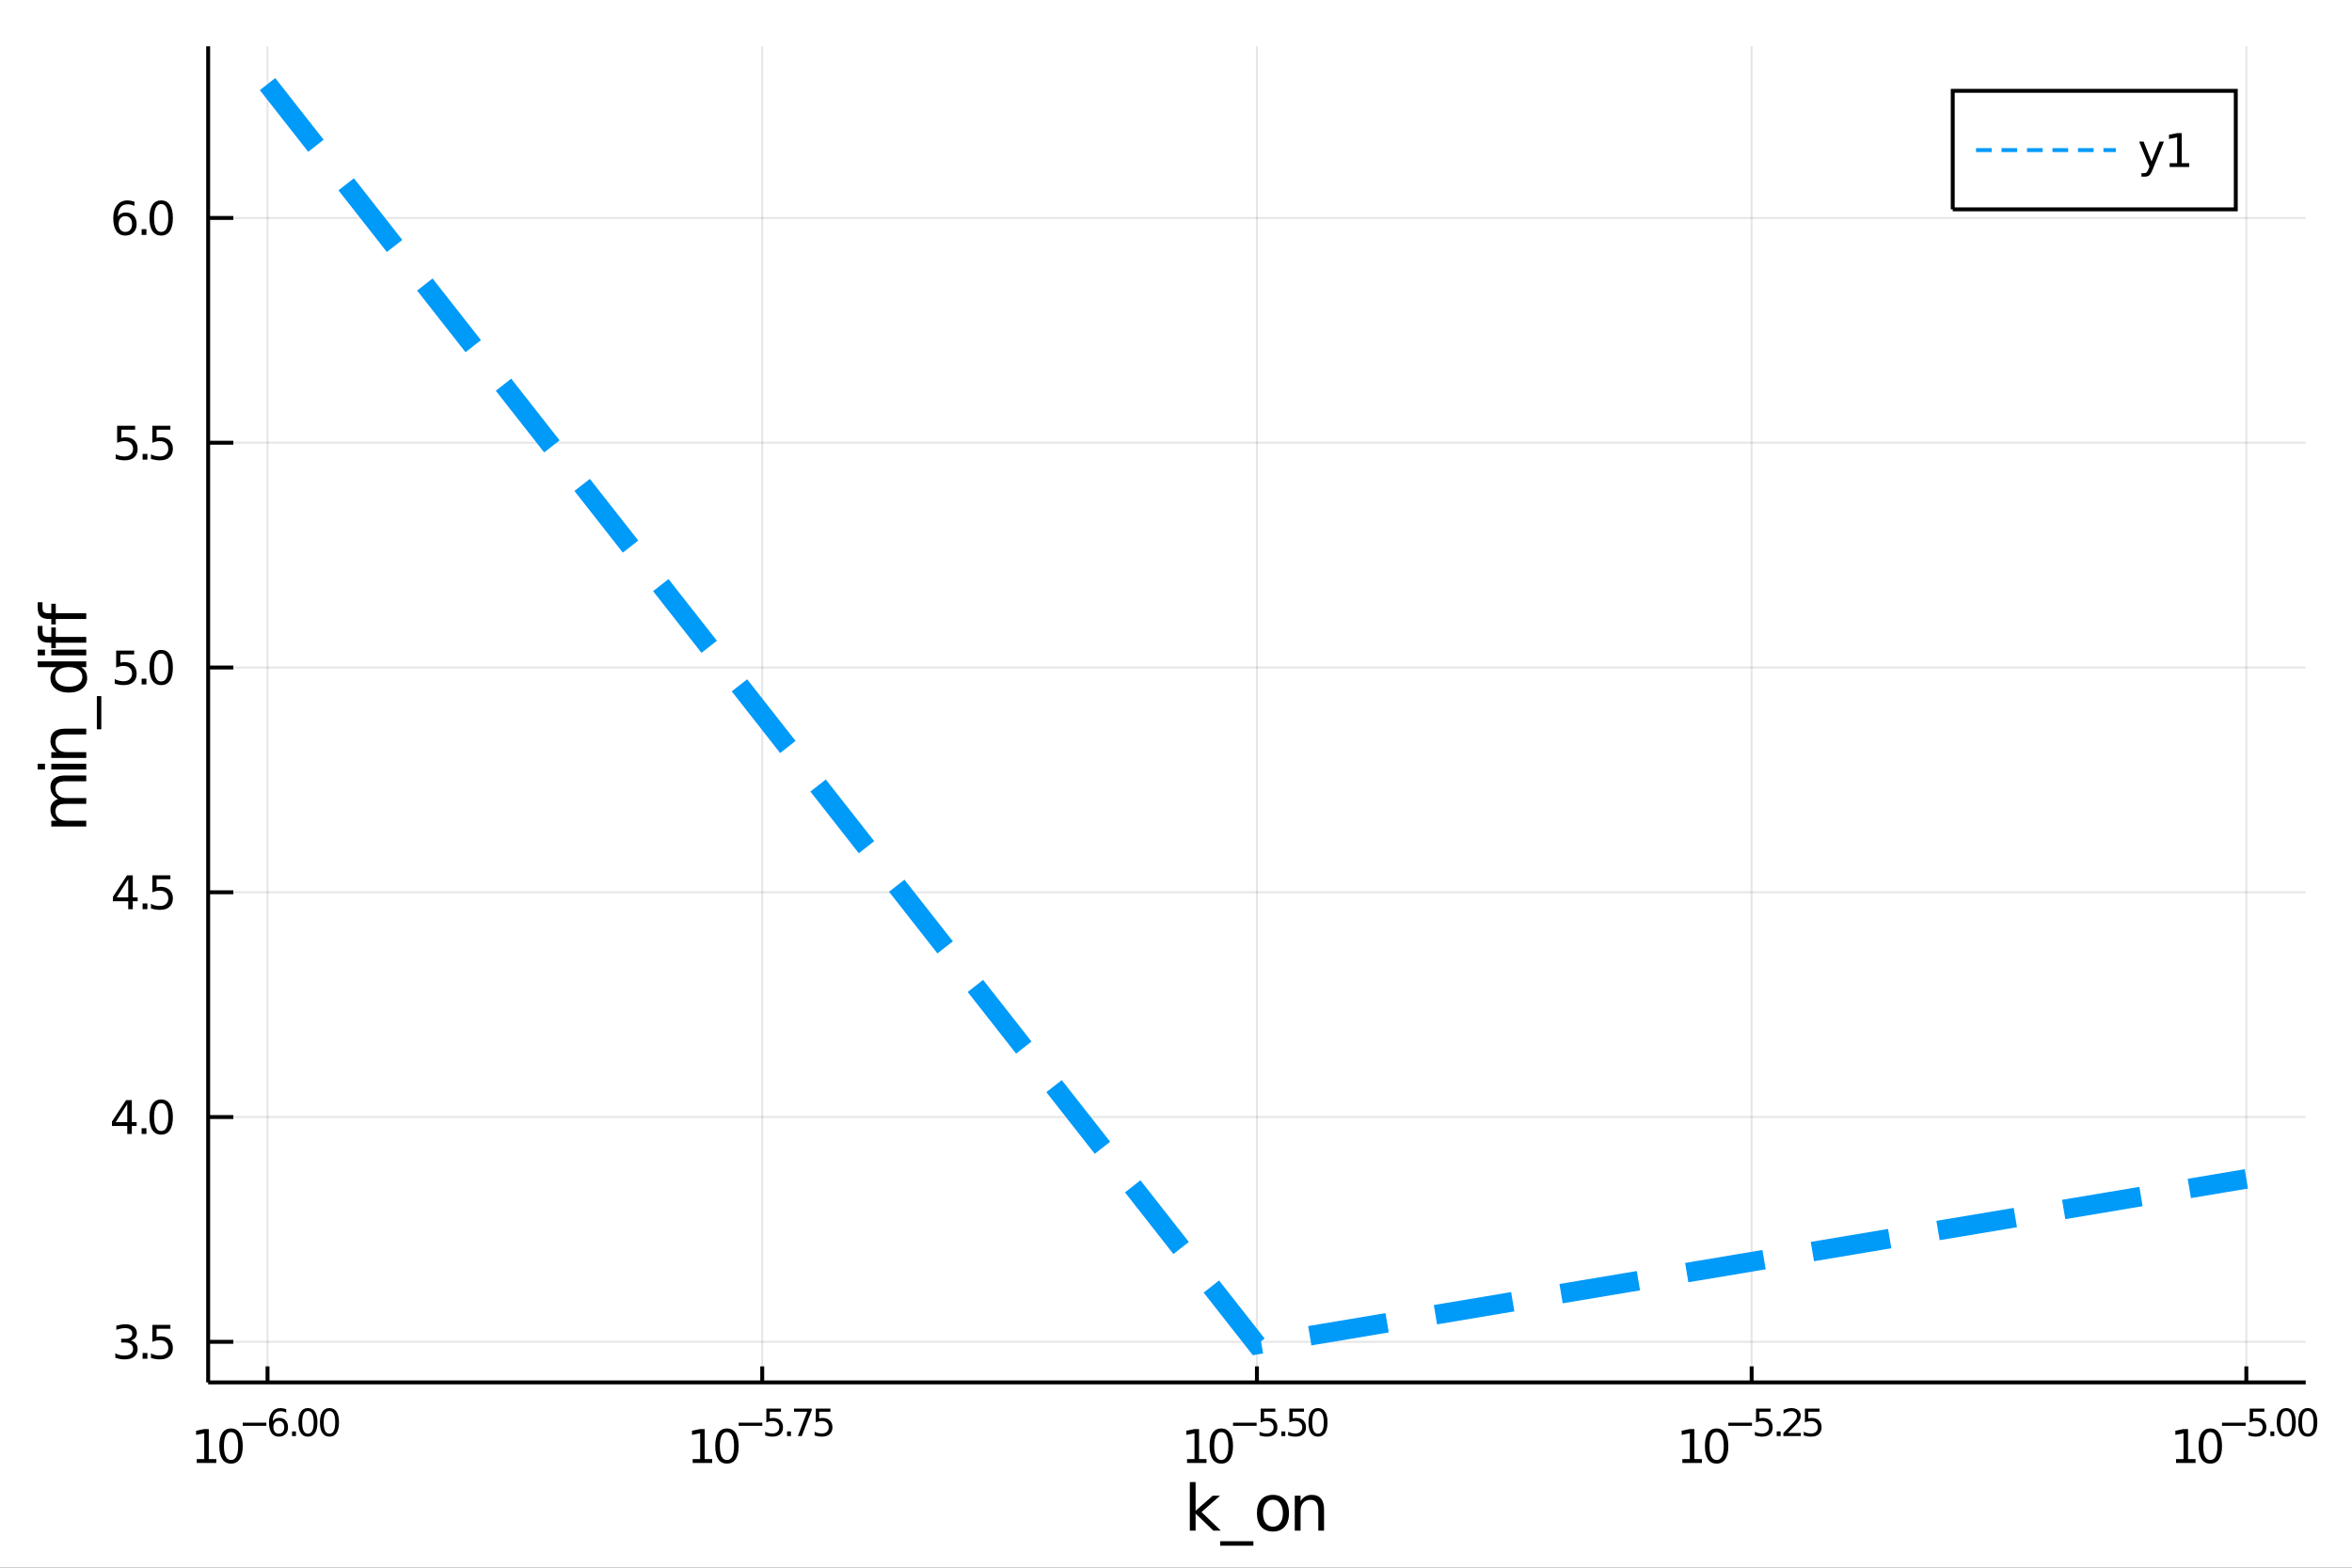 <?xml version="1.0" encoding="utf-8"?>
<svg xmlns="http://www.w3.org/2000/svg" xmlns:xlink="http://www.w3.org/1999/xlink" width="600" height="400" viewBox="0 0 2400 1600">
<rect x="0" y="0" width="2400" height="1600" fill="#333333" stroke="none"/>
<defs>
  <clipPath id="clip520">
    <rect x="0" y="0" width="2400" height="1600"/>
  </clipPath>
</defs>
<path clip-path="url(#clip520)" d="
M0 1600 L2400 1600 L2400 0 L0 0  Z
  " fill="#ffffff" fill-rule="evenodd" fill-opacity="1"/>
<defs>
  <clipPath id="clip521">
    <rect x="480" y="0" width="1681" height="1600"/>
  </clipPath>
</defs>
<path clip-path="url(#clip520)" d="
M212.413 1410.9 L2352.76 1410.9 L2352.76 47.244 L212.413 47.244  Z
  " fill="#ffffff" fill-rule="evenodd" fill-opacity="1"/>
<defs>
  <clipPath id="clip522">
    <rect x="212" y="47" width="2141" height="1365"/>
  </clipPath>
</defs>
<polyline clip-path="url(#clip522)" style="stroke:#000000; stroke-width:2; stroke-opacity:0.1; fill:none" points="
  272.988,1410.9 272.988,47.244 
  "/>
<polyline clip-path="url(#clip522)" style="stroke:#000000; stroke-width:2; stroke-opacity:0.1; fill:none" points="
  777.786,1410.9 777.786,47.244 
  "/>
<polyline clip-path="url(#clip522)" style="stroke:#000000; stroke-width:2; stroke-opacity:0.1; fill:none" points="
  1282.58,1410.9 1282.58,47.244 
  "/>
<polyline clip-path="url(#clip522)" style="stroke:#000000; stroke-width:2; stroke-opacity:0.1; fill:none" points="
  1787.38,1410.9 1787.38,47.244 
  "/>
<polyline clip-path="url(#clip522)" style="stroke:#000000; stroke-width:2; stroke-opacity:0.1; fill:none" points="
  2292.18,1410.9 2292.18,47.244 
  "/>
<polyline clip-path="url(#clip520)" style="stroke:#000000; stroke-width:4; stroke-opacity:1; fill:none" points="
  212.413,1410.9 2352.76,1410.9 
  "/>
<polyline clip-path="url(#clip520)" style="stroke:#000000; stroke-width:4; stroke-opacity:1; fill:none" points="
  272.988,1410.9 272.988,1394.53 
  "/>
<polyline clip-path="url(#clip520)" style="stroke:#000000; stroke-width:4; stroke-opacity:1; fill:none" points="
  777.786,1410.9 777.786,1394.53 
  "/>
<polyline clip-path="url(#clip520)" style="stroke:#000000; stroke-width:4; stroke-opacity:1; fill:none" points="
  1282.58,1410.9 1282.58,1394.53 
  "/>
<polyline clip-path="url(#clip520)" style="stroke:#000000; stroke-width:4; stroke-opacity:1; fill:none" points="
  1787.38,1410.9 1787.38,1394.53 
  "/>
<polyline clip-path="url(#clip520)" style="stroke:#000000; stroke-width:4; stroke-opacity:1; fill:none" points="
  2292.18,1410.9 2292.18,1394.53 
  "/>
<path clip-path="url(#clip520)" d="M 0 0 M200.775 1489.17 L208.414 1489.17 L208.414 1462.8 L200.104 1464.47 L200.104 1460.21 L208.368 1458.54 L213.044 1458.54 L213.044 1489.17 L220.683 1489.17 L220.683 1493.1 L200.775 1493.1 L200.775 1489.17 Z" fill="#000000" fill-rule="evenodd" fill-opacity="1" /><path clip-path="url(#clip520)" d="M 0 0 M235.752 1461.62 Q232.141 1461.62 230.312 1465.19 Q228.507 1468.73 228.507 1475.86 Q228.507 1482.97 230.312 1486.53 Q232.141 1490.07 235.752 1490.07 Q239.386 1490.07 241.192 1486.53 Q243.02 1482.97 243.02 1475.86 Q243.02 1468.73 241.192 1465.19 Q239.386 1461.62 235.752 1461.62 M235.752 1457.92 Q241.562 1457.92 244.618 1462.53 Q247.696 1467.11 247.696 1475.86 Q247.696 1484.59 244.618 1489.19 Q241.562 1493.78 235.752 1493.78 Q229.942 1493.78 226.863 1489.19 Q223.807 1484.59 223.807 1475.86 Q223.807 1467.11 226.863 1462.53 Q229.942 1457.92 235.752 1457.92 Z" fill="#000000" fill-rule="evenodd" fill-opacity="1" /><path clip-path="url(#clip520)" d="M 0 0 M247.696 1452.02 L271.808 1452.02 L271.808 1455.22 L247.696 1455.22 L247.696 1452.02 Z" fill="#000000" fill-rule="evenodd" fill-opacity="1" /><path clip-path="url(#clip520)" d="M 0 0 M284.522 1450.14 Q281.964 1450.14 280.459 1451.89 Q278.974 1453.64 278.974 1456.68 Q278.974 1459.71 280.459 1461.48 Q281.964 1463.23 284.522 1463.23 Q287.08 1463.23 288.566 1461.48 Q290.07 1459.71 290.07 1456.68 Q290.07 1453.64 288.566 1451.89 Q287.08 1450.14 284.522 1450.14 M292.064 1438.23 L292.064 1441.69 Q290.634 1441.02 289.167 1440.66 Q287.719 1440.3 286.29 1440.3 Q282.528 1440.3 280.535 1442.84 Q278.56 1445.38 278.278 1450.52 Q279.387 1448.88 281.061 1448.01 Q282.735 1447.13 284.748 1447.13 Q288.979 1447.13 291.424 1449.71 Q293.888 1452.26 293.888 1456.68 Q293.888 1461.01 291.33 1463.62 Q288.772 1466.24 284.522 1466.24 Q279.651 1466.24 277.074 1462.51 Q274.497 1458.77 274.497 1451.68 Q274.497 1445.02 277.657 1441.07 Q280.817 1437.11 286.139 1437.11 Q287.569 1437.11 289.017 1437.39 Q290.484 1437.67 292.064 1438.23 Z" fill="#000000" fill-rule="evenodd" fill-opacity="1" /><path clip-path="url(#clip520)" d="M 0 0 M298.007 1460.92 L301.975 1460.92 L301.975 1465.69 L298.007 1465.69 L298.007 1460.92 Z" fill="#000000" fill-rule="evenodd" fill-opacity="1" /><path clip-path="url(#clip520)" d="M 0 0 M314.219 1440.11 Q311.285 1440.11 309.8 1443.01 Q308.332 1445.89 308.332 1451.68 Q308.332 1457.46 309.8 1460.35 Q311.285 1463.23 314.219 1463.23 Q317.172 1463.23 318.639 1460.35 Q320.125 1457.46 320.125 1451.68 Q320.125 1445.89 318.639 1443.01 Q317.172 1440.11 314.219 1440.11 M314.219 1437.11 Q318.94 1437.11 321.423 1440.85 Q323.924 1444.57 323.924 1451.68 Q323.924 1458.77 321.423 1462.51 Q318.94 1466.24 314.219 1466.24 Q309.499 1466.24 306.997 1462.51 Q304.515 1458.77 304.515 1451.68 Q304.515 1444.57 306.997 1440.85 Q309.499 1437.11 314.219 1437.11 Z" fill="#000000" fill-rule="evenodd" fill-opacity="1" /><path clip-path="url(#clip520)" d="M 0 0 M336.168 1440.11 Q333.234 1440.11 331.748 1443.01 Q330.281 1445.89 330.281 1451.68 Q330.281 1457.46 331.748 1460.35 Q333.234 1463.23 336.168 1463.23 Q339.121 1463.23 340.588 1460.35 Q342.074 1457.46 342.074 1451.68 Q342.074 1445.89 340.588 1443.01 Q339.121 1440.11 336.168 1440.11 M336.168 1437.11 Q340.889 1437.11 343.371 1440.85 Q345.873 1444.57 345.873 1451.68 Q345.873 1458.77 343.371 1462.51 Q340.889 1466.24 336.168 1466.24 Q331.447 1466.24 328.946 1462.51 Q326.463 1458.77 326.463 1451.68 Q326.463 1444.57 328.946 1440.85 Q331.447 1437.11 336.168 1437.11 Z" fill="#000000" fill-rule="evenodd" fill-opacity="1" /><path clip-path="url(#clip520)" d="M 0 0 M706.814 1489.17 L714.453 1489.17 L714.453 1462.8 L706.143 1464.47 L706.143 1460.21 L714.407 1458.54 L719.083 1458.54 L719.083 1489.17 L726.722 1489.17 L726.722 1493.1 L706.814 1493.1 L706.814 1489.17 Z" fill="#000000" fill-rule="evenodd" fill-opacity="1" /><path clip-path="url(#clip520)" d="M 0 0 M741.791 1461.62 Q738.18 1461.62 736.351 1465.19 Q734.546 1468.73 734.546 1475.86 Q734.546 1482.97 736.351 1486.53 Q738.18 1490.07 741.791 1490.07 Q745.425 1490.07 747.231 1486.53 Q749.06 1482.97 749.06 1475.86 Q749.06 1468.73 747.231 1465.19 Q745.425 1461.62 741.791 1461.62 M741.791 1457.92 Q747.601 1457.92 750.657 1462.53 Q753.736 1467.11 753.736 1475.86 Q753.736 1484.59 750.657 1489.19 Q747.601 1493.78 741.791 1493.78 Q735.981 1493.78 732.902 1489.19 Q729.847 1484.59 729.847 1475.86 Q729.847 1467.11 732.902 1462.53 Q735.981 1457.92 741.791 1457.92 Z" fill="#000000" fill-rule="evenodd" fill-opacity="1" /><path clip-path="url(#clip520)" d="M 0 0 M753.736 1452.02 L777.847 1452.02 L777.847 1455.22 L753.736 1455.22 L753.736 1452.02 Z" fill="#000000" fill-rule="evenodd" fill-opacity="1" /><path clip-path="url(#clip520)" d="M 0 0 M782.004 1437.61 L796.918 1437.61 L796.918 1440.81 L785.483 1440.81 L785.483 1447.69 Q786.311 1447.41 787.138 1447.28 Q787.966 1447.13 788.793 1447.13 Q793.495 1447.13 796.241 1449.71 Q798.987 1452.28 798.987 1456.68 Q798.987 1461.22 796.166 1463.74 Q793.345 1466.24 788.21 1466.24 Q786.442 1466.24 784.599 1465.94 Q782.775 1465.64 780.819 1465.04 L780.819 1461.22 Q782.511 1462.14 784.317 1462.59 Q786.122 1463.04 788.135 1463.04 Q791.389 1463.04 793.288 1461.33 Q795.188 1459.62 795.188 1456.68 Q795.188 1453.75 793.288 1452.04 Q791.389 1450.33 788.135 1450.33 Q786.611 1450.33 785.088 1450.67 Q783.583 1451 782.004 1451.72 L782.004 1437.61 Z" fill="#000000" fill-rule="evenodd" fill-opacity="1" /><path clip-path="url(#clip520)" d="M 0 0 M803.106 1460.92 L807.074 1460.92 L807.074 1465.69 L803.106 1465.69 L803.106 1460.92 Z" fill="#000000" fill-rule="evenodd" fill-opacity="1" /><path clip-path="url(#clip520)" d="M 0 0 M810.234 1437.61 L828.29 1437.61 L828.29 1439.23 L818.096 1465.69 L814.127 1465.69 L823.719 1440.81 L810.234 1440.81 L810.234 1437.61 Z" fill="#000000" fill-rule="evenodd" fill-opacity="1" /><path clip-path="url(#clip520)" d="M 0 0 M832.446 1437.61 L847.361 1437.61 L847.361 1440.81 L835.925 1440.81 L835.925 1447.69 Q836.753 1447.41 837.581 1447.28 Q838.408 1447.13 839.236 1447.13 Q843.938 1447.13 846.684 1449.71 Q849.429 1452.28 849.429 1456.68 Q849.429 1461.22 846.608 1463.74 Q843.787 1466.24 838.653 1466.24 Q836.885 1466.24 835.041 1465.94 Q833.217 1465.64 831.261 1465.04 L831.261 1461.22 Q832.954 1462.14 834.759 1462.59 Q836.565 1463.04 838.577 1463.04 Q841.831 1463.04 843.731 1461.33 Q845.63 1459.62 845.63 1456.68 Q845.63 1453.75 843.731 1452.04 Q841.831 1450.33 838.577 1450.33 Q837.054 1450.33 835.53 1450.67 Q834.026 1451 832.446 1451.72 L832.446 1437.61 Z" fill="#000000" fill-rule="evenodd" fill-opacity="1" /><path clip-path="url(#clip520)" d="M 0 0 M1211.25 1489.17 L1218.88 1489.17 L1218.88 1462.8 L1210.57 1464.47 L1210.57 1460.21 L1218.84 1458.54 L1223.51 1458.54 L1223.51 1489.17 L1231.15 1489.17 L1231.15 1493.1 L1211.25 1493.1 L1211.25 1489.17 Z" fill="#000000" fill-rule="evenodd" fill-opacity="1" /><path clip-path="url(#clip520)" d="M 0 0 M1246.22 1461.62 Q1242.61 1461.62 1240.78 1465.19 Q1238.98 1468.73 1238.98 1475.86 Q1238.98 1482.97 1240.78 1486.53 Q1242.61 1490.07 1246.22 1490.07 Q1249.86 1490.07 1251.66 1486.53 Q1253.49 1482.97 1253.49 1475.86 Q1253.49 1468.73 1251.66 1465.19 Q1249.86 1461.62 1246.22 1461.62 M1246.22 1457.92 Q1252.03 1457.92 1255.09 1462.53 Q1258.17 1467.11 1258.17 1475.86 Q1258.17 1484.59 1255.09 1489.19 Q1252.03 1493.78 1246.22 1493.78 Q1240.41 1493.78 1237.33 1489.19 Q1234.28 1484.59 1234.28 1475.86 Q1234.28 1467.11 1237.33 1462.53 Q1240.41 1457.92 1246.22 1457.92 Z" fill="#000000" fill-rule="evenodd" fill-opacity="1" /><path clip-path="url(#clip520)" d="M 0 0 M1258.17 1452.02 L1282.28 1452.02 L1282.28 1455.22 L1258.17 1455.22 L1258.17 1452.02 Z" fill="#000000" fill-rule="evenodd" fill-opacity="1" /><path clip-path="url(#clip520)" d="M 0 0 M1286.43 1437.61 L1301.35 1437.61 L1301.35 1440.81 L1289.91 1440.81 L1289.91 1447.69 Q1290.74 1447.41 1291.57 1447.28 Q1292.4 1447.13 1293.22 1447.13 Q1297.93 1447.13 1300.67 1449.71 Q1303.42 1452.28 1303.42 1456.68 Q1303.42 1461.22 1300.6 1463.74 Q1297.78 1466.24 1292.64 1466.24 Q1290.87 1466.24 1289.03 1465.94 Q1287.21 1465.64 1285.25 1465.04 L1285.25 1461.22 Q1286.94 1462.14 1288.75 1462.59 Q1290.55 1463.04 1292.57 1463.04 Q1295.82 1463.04 1297.72 1461.33 Q1299.62 1459.62 1299.62 1456.68 Q1299.62 1453.75 1297.72 1452.04 Q1295.82 1450.33 1292.57 1450.33 Q1291.04 1450.33 1289.52 1450.67 Q1288.01 1451 1286.43 1451.72 L1286.43 1437.61 Z" fill="#000000" fill-rule="evenodd" fill-opacity="1" /><path clip-path="url(#clip520)" d="M 0 0 M1307.54 1460.92 L1311.51 1460.92 L1311.51 1465.69 L1307.54 1465.69 L1307.54 1460.92 Z" fill="#000000" fill-rule="evenodd" fill-opacity="1" /><path clip-path="url(#clip520)" d="M 0 0 M1315.66 1437.61 L1330.58 1437.61 L1330.58 1440.81 L1319.14 1440.81 L1319.14 1447.69 Q1319.97 1447.41 1320.8 1447.28 Q1321.62 1447.13 1322.45 1447.13 Q1327.15 1447.13 1329.9 1449.71 Q1332.65 1452.28 1332.65 1456.68 Q1332.65 1461.22 1329.82 1463.74 Q1327 1466.24 1321.87 1466.24 Q1320.1 1466.24 1318.26 1465.94 Q1316.43 1465.64 1314.48 1465.04 L1314.48 1461.22 Q1316.17 1462.14 1317.98 1462.59 Q1319.78 1463.04 1321.79 1463.04 Q1325.05 1463.04 1326.95 1461.33 Q1328.85 1459.62 1328.85 1456.68 Q1328.85 1453.75 1326.95 1452.04 Q1325.05 1450.33 1321.79 1450.33 Q1320.27 1450.33 1318.75 1450.67 Q1317.24 1451 1315.66 1451.72 L1315.66 1437.61 Z" fill="#000000" fill-rule="evenodd" fill-opacity="1" /><path clip-path="url(#clip520)" d="M 0 0 M1344.89 1440.11 Q1341.96 1440.11 1340.47 1443.01 Q1339 1445.89 1339 1451.68 Q1339 1457.46 1340.47 1460.35 Q1341.96 1463.23 1344.89 1463.23 Q1347.84 1463.23 1349.31 1460.35 Q1350.79 1457.46 1350.79 1451.68 Q1350.79 1445.89 1349.31 1443.01 Q1347.84 1440.11 1344.89 1440.11 M1344.89 1437.11 Q1349.61 1437.11 1352.09 1440.85 Q1354.59 1444.57 1354.59 1451.68 Q1354.59 1458.77 1352.09 1462.51 Q1349.61 1466.24 1344.89 1466.24 Q1340.17 1466.24 1337.67 1462.51 Q1335.18 1458.77 1335.18 1451.68 Q1335.18 1444.57 1337.67 1440.85 Q1340.17 1437.11 1344.89 1437.11 Z" fill="#000000" fill-rule="evenodd" fill-opacity="1" /><path clip-path="url(#clip520)" d="M 0 0 M1716.69 1489.17 L1724.33 1489.17 L1724.33 1462.8 L1716.02 1464.47 L1716.02 1460.21 L1724.29 1458.54 L1728.96 1458.54 L1728.96 1489.17 L1736.6 1489.17 L1736.6 1493.1 L1716.69 1493.1 L1716.69 1489.17 Z" fill="#000000" fill-rule="evenodd" fill-opacity="1" /><path clip-path="url(#clip520)" d="M 0 0 M1751.67 1461.62 Q1748.06 1461.62 1746.23 1465.19 Q1744.42 1468.73 1744.42 1475.86 Q1744.42 1482.97 1746.23 1486.53 Q1748.06 1490.07 1751.67 1490.07 Q1755.3 1490.07 1757.11 1486.53 Q1758.94 1482.97 1758.94 1475.86 Q1758.94 1468.73 1757.11 1465.19 Q1755.3 1461.62 1751.67 1461.62 M1751.67 1457.92 Q1757.48 1457.92 1760.53 1462.53 Q1763.61 1467.11 1763.61 1475.86 Q1763.61 1484.59 1760.53 1489.19 Q1757.48 1493.78 1751.67 1493.78 Q1745.86 1493.78 1742.78 1489.19 Q1739.72 1484.59 1739.72 1475.86 Q1739.72 1467.11 1742.78 1462.53 Q1745.86 1457.92 1751.67 1457.92 Z" fill="#000000" fill-rule="evenodd" fill-opacity="1" /><path clip-path="url(#clip520)" d="M 0 0 M1763.61 1452.02 L1787.73 1452.02 L1787.73 1455.22 L1763.61 1455.22 L1763.61 1452.02 Z" fill="#000000" fill-rule="evenodd" fill-opacity="1" /><path clip-path="url(#clip520)" d="M 0 0 M1791.88 1437.61 L1806.8 1437.61 L1806.8 1440.81 L1795.36 1440.81 L1795.36 1447.69 Q1796.19 1447.41 1797.02 1447.28 Q1797.84 1447.13 1798.67 1447.13 Q1803.37 1447.13 1806.12 1449.71 Q1808.87 1452.28 1808.87 1456.68 Q1808.87 1461.22 1806.04 1463.74 Q1803.22 1466.24 1798.09 1466.24 Q1796.32 1466.24 1794.48 1465.94 Q1792.65 1465.64 1790.7 1465.04 L1790.7 1461.22 Q1792.39 1462.14 1794.19 1462.59 Q1796 1463.04 1798.01 1463.04 Q1801.27 1463.04 1803.17 1461.33 Q1805.07 1459.62 1805.07 1456.68 Q1805.07 1453.75 1803.17 1452.04 Q1801.27 1450.33 1798.01 1450.33 Q1796.49 1450.33 1794.97 1450.67 Q1793.46 1451 1791.88 1451.72 L1791.88 1437.61 Z" fill="#000000" fill-rule="evenodd" fill-opacity="1" /><path clip-path="url(#clip520)" d="M 0 0 M1812.98 1460.92 L1816.95 1460.92 L1816.95 1465.69 L1812.98 1465.69 L1812.98 1460.92 Z" fill="#000000" fill-rule="evenodd" fill-opacity="1" /><path clip-path="url(#clip520)" d="M 0 0 M1824.34 1462.5 L1837.6 1462.5 L1837.6 1465.69 L1819.77 1465.69 L1819.77 1462.5 Q1821.94 1460.26 1825.66 1456.5 Q1829.4 1452.72 1830.36 1451.63 Q1832.19 1449.58 1832.9 1448.16 Q1833.63 1446.74 1833.63 1445.36 Q1833.63 1443.12 1832.05 1441.71 Q1830.49 1440.3 1827.97 1440.3 Q1826.19 1440.3 1824.19 1440.92 Q1822.22 1441.54 1819.96 1442.8 L1819.96 1438.97 Q1822.26 1438.05 1824.25 1437.58 Q1826.24 1437.11 1827.9 1437.11 Q1832.26 1437.11 1834.86 1439.29 Q1837.45 1441.47 1837.45 1445.12 Q1837.45 1446.85 1836.79 1448.41 Q1836.16 1449.95 1834.44 1452.06 Q1833.97 1452.6 1831.45 1455.22 Q1828.93 1457.81 1824.34 1462.5 Z" fill="#000000" fill-rule="evenodd" fill-opacity="1" /><path clip-path="url(#clip520)" d="M 0 0 M1841.76 1437.61 L1856.67 1437.61 L1856.67 1440.81 L1845.24 1440.81 L1845.24 1447.69 Q1846.07 1447.41 1846.89 1447.28 Q1847.72 1447.13 1848.55 1447.13 Q1853.25 1447.13 1856 1449.71 Q1858.74 1452.28 1858.74 1456.68 Q1858.74 1461.22 1855.92 1463.74 Q1853.1 1466.24 1847.97 1466.24 Q1846.2 1466.24 1844.36 1465.94 Q1842.53 1465.64 1840.57 1465.04 L1840.57 1461.22 Q1842.27 1462.14 1844.07 1462.59 Q1845.88 1463.04 1847.89 1463.04 Q1851.14 1463.04 1853.04 1461.33 Q1854.94 1459.62 1854.94 1456.68 Q1854.94 1453.75 1853.04 1452.04 Q1851.14 1450.33 1847.89 1450.33 Q1846.37 1450.33 1844.84 1450.67 Q1843.34 1451 1841.76 1451.72 L1841.76 1437.61 Z" fill="#000000" fill-rule="evenodd" fill-opacity="1" /><path clip-path="url(#clip520)" d="M 0 0 M2220.44 1489.17 L2228.08 1489.17 L2228.08 1462.8 L2219.77 1464.47 L2219.77 1460.21 L2228.03 1458.54 L2232.71 1458.54 L2232.71 1489.17 L2240.34 1489.17 L2240.34 1493.1 L2220.44 1493.1 L2220.44 1489.17 Z" fill="#000000" fill-rule="evenodd" fill-opacity="1" /><path clip-path="url(#clip520)" d="M 0 0 M2255.41 1461.62 Q2251.8 1461.62 2249.97 1465.19 Q2248.17 1468.73 2248.17 1475.86 Q2248.17 1482.97 2249.97 1486.53 Q2251.8 1490.07 2255.41 1490.07 Q2259.05 1490.07 2260.85 1486.53 Q2262.68 1482.97 2262.68 1475.86 Q2262.68 1468.73 2260.85 1465.19 Q2259.05 1461.62 2255.41 1461.62 M2255.41 1457.92 Q2261.22 1457.92 2264.28 1462.53 Q2267.36 1467.11 2267.36 1475.86 Q2267.36 1484.59 2264.28 1489.19 Q2261.22 1493.78 2255.41 1493.78 Q2249.6 1493.78 2246.53 1489.19 Q2243.47 1484.59 2243.47 1475.86 Q2243.47 1467.11 2246.53 1462.53 Q2249.6 1457.92 2255.41 1457.92 Z" fill="#000000" fill-rule="evenodd" fill-opacity="1" /><path clip-path="url(#clip520)" d="M 0 0 M2267.36 1452.02 L2291.47 1452.02 L2291.47 1455.22 L2267.36 1455.22 L2267.36 1452.02 Z" fill="#000000" fill-rule="evenodd" fill-opacity="1" /><path clip-path="url(#clip520)" d="M 0 0 M2295.63 1437.61 L2310.54 1437.61 L2310.54 1440.81 L2299.11 1440.81 L2299.11 1447.69 Q2299.93 1447.41 2300.76 1447.28 Q2301.59 1447.13 2302.42 1447.13 Q2307.12 1447.13 2309.86 1449.71 Q2312.61 1452.28 2312.61 1456.68 Q2312.61 1461.22 2309.79 1463.74 Q2306.97 1466.24 2301.83 1466.24 Q2300.06 1466.24 2298.22 1465.94 Q2296.4 1465.64 2294.44 1465.04 L2294.44 1461.22 Q2296.13 1462.14 2297.94 1462.59 Q2299.75 1463.04 2301.76 1463.04 Q2305.01 1463.04 2306.91 1461.33 Q2308.81 1459.62 2308.81 1456.68 Q2308.81 1453.75 2306.91 1452.04 Q2305.01 1450.33 2301.76 1450.33 Q2300.23 1450.33 2298.71 1450.67 Q2297.21 1451 2295.63 1451.72 L2295.63 1437.61 Z" fill="#000000" fill-rule="evenodd" fill-opacity="1" /><path clip-path="url(#clip520)" d="M 0 0 M2316.73 1460.92 L2320.7 1460.92 L2320.7 1465.69 L2316.73 1465.69 L2316.73 1460.92 Z" fill="#000000" fill-rule="evenodd" fill-opacity="1" /><path clip-path="url(#clip520)" d="M 0 0 M2332.94 1440.11 Q2330.01 1440.11 2328.52 1443.01 Q2327.05 1445.89 2327.05 1451.68 Q2327.05 1457.46 2328.52 1460.35 Q2330.01 1463.23 2332.94 1463.23 Q2335.89 1463.23 2337.36 1460.35 Q2338.85 1457.46 2338.85 1451.68 Q2338.85 1445.89 2337.36 1443.01 Q2335.89 1440.11 2332.94 1440.11 M2332.94 1437.11 Q2337.66 1437.11 2340.14 1440.85 Q2342.65 1444.57 2342.65 1451.68 Q2342.65 1458.77 2340.14 1462.51 Q2337.66 1466.24 2332.94 1466.24 Q2328.22 1466.24 2325.72 1462.51 Q2323.24 1458.77 2323.24 1451.68 Q2323.24 1444.57 2325.72 1440.85 Q2328.22 1437.11 2332.94 1437.11 Z" fill="#000000" fill-rule="evenodd" fill-opacity="1" /><path clip-path="url(#clip520)" d="M 0 0 M2354.89 1440.11 Q2351.96 1440.11 2350.47 1443.01 Q2349 1445.89 2349 1451.68 Q2349 1457.46 2350.47 1460.35 Q2351.96 1463.23 2354.89 1463.23 Q2357.84 1463.23 2359.31 1460.35 Q2360.8 1457.46 2360.8 1451.68 Q2360.8 1445.89 2359.31 1443.01 Q2357.84 1440.11 2354.89 1440.11 M2354.89 1437.11 Q2359.61 1437.11 2362.09 1440.85 Q2364.59 1444.57 2364.59 1451.68 Q2364.59 1458.77 2362.09 1462.51 Q2359.61 1466.24 2354.89 1466.24 Q2350.17 1466.24 2347.67 1462.51 Q2345.18 1458.77 2345.18 1451.68 Q2345.18 1444.57 2347.67 1440.85 Q2350.17 1437.11 2354.89 1437.11 Z" fill="#000000" fill-rule="evenodd" fill-opacity="1" /><path clip-path="url(#clip520)" d="M 0 0 M1214.11 1512.66 L1219.99 1512.66 L1219.99 1541.91 L1237.47 1526.54 L1244.95 1526.54 L1226.04 1543.22 L1245.74 1562.19 L1238.1 1562.19 L1219.99 1544.78 L1219.99 1562.19 L1214.11 1562.19 L1214.11 1512.66 Z" fill="#000000" fill-rule="evenodd" fill-opacity="1" /><path clip-path="url(#clip520)" d="M 0 0 M1278.97 1573.01 L1278.97 1577.56 L1245.11 1577.56 L1245.11 1573.01 L1278.97 1573.01 Z" fill="#000000" fill-rule="evenodd" fill-opacity="1" /><path clip-path="url(#clip520)" d="M 0 0 M1298.93 1530.64 Q1294.22 1530.64 1291.48 1534.34 Q1288.74 1538 1288.74 1544.39 Q1288.74 1550.79 1291.45 1554.48 Q1294.19 1558.14 1298.93 1558.14 Q1303.61 1558.14 1306.34 1554.45 Q1309.08 1550.76 1309.08 1544.39 Q1309.08 1538.06 1306.34 1534.37 Q1303.61 1530.64 1298.93 1530.64 M1298.93 1525.68 Q1306.57 1525.68 1310.93 1530.64 Q1315.29 1535.61 1315.29 1544.39 Q1315.29 1553.15 1310.93 1558.14 Q1306.57 1563.11 1298.93 1563.11 Q1291.26 1563.11 1286.9 1558.14 Q1282.57 1553.15 1282.57 1544.39 Q1282.57 1535.61 1286.9 1530.64 Q1291.26 1525.68 1298.93 1525.68 Z" fill="#000000" fill-rule="evenodd" fill-opacity="1" /><path clip-path="url(#clip520)" d="M 0 0 M1351.06 1540.67 L1351.06 1562.19 L1345.21 1562.19 L1345.21 1540.86 Q1345.21 1535.8 1343.23 1533.29 Q1341.26 1530.77 1337.31 1530.77 Q1332.57 1530.77 1329.83 1533.79 Q1327.1 1536.82 1327.1 1542.04 L1327.1 1562.19 L1321.21 1562.19 L1321.21 1526.54 L1327.1 1526.54 L1327.1 1532.08 Q1329.2 1528.86 1332.03 1527.27 Q1334.89 1525.68 1338.62 1525.68 Q1344.76 1525.68 1347.91 1529.5 Q1351.06 1533.29 1351.06 1540.67 Z" fill="#000000" fill-rule="evenodd" fill-opacity="1" /><polyline clip-path="url(#clip522)" style="stroke:#000000; stroke-width:2; stroke-opacity:0.1; fill:none" points="
  212.413,1369.47 2352.76,1369.47 
  "/>
<polyline clip-path="url(#clip522)" style="stroke:#000000; stroke-width:2; stroke-opacity:0.1; fill:none" points="
  212.413,1140.07 2352.76,1140.07 
  "/>
<polyline clip-path="url(#clip522)" style="stroke:#000000; stroke-width:2; stroke-opacity:0.1; fill:none" points="
  212.413,910.666 2352.76,910.666 
  "/>
<polyline clip-path="url(#clip522)" style="stroke:#000000; stroke-width:2; stroke-opacity:0.1; fill:none" points="
  212.413,681.262 2352.76,681.262 
  "/>
<polyline clip-path="url(#clip522)" style="stroke:#000000; stroke-width:2; stroke-opacity:0.1; fill:none" points="
  212.413,451.858 2352.76,451.858 
  "/>
<polyline clip-path="url(#clip522)" style="stroke:#000000; stroke-width:2; stroke-opacity:0.1; fill:none" points="
  212.413,222.455 2352.76,222.455 
  "/>
<polyline clip-path="url(#clip520)" style="stroke:#000000; stroke-width:4; stroke-opacity:1; fill:none" points="
  212.413,1410.9 212.413,47.244 
  "/>
<polyline clip-path="url(#clip520)" style="stroke:#000000; stroke-width:4; stroke-opacity:1; fill:none" points="
  212.413,1369.47 238.097,1369.47 
  "/>
<polyline clip-path="url(#clip520)" style="stroke:#000000; stroke-width:4; stroke-opacity:1; fill:none" points="
  212.413,1140.07 238.097,1140.07 
  "/>
<polyline clip-path="url(#clip520)" style="stroke:#000000; stroke-width:4; stroke-opacity:1; fill:none" points="
  212.413,910.666 238.097,910.666 
  "/>
<polyline clip-path="url(#clip520)" style="stroke:#000000; stroke-width:4; stroke-opacity:1; fill:none" points="
  212.413,681.262 238.097,681.262 
  "/>
<polyline clip-path="url(#clip520)" style="stroke:#000000; stroke-width:4; stroke-opacity:1; fill:none" points="
  212.413,451.858 238.097,451.858 
  "/>
<polyline clip-path="url(#clip520)" style="stroke:#000000; stroke-width:4; stroke-opacity:1; fill:none" points="
  212.413,222.455 238.097,222.455 
  "/>
<path clip-path="url(#clip520)" d="M 0 0 M133.311 1368.12 Q136.667 1368.84 138.542 1371.11 Q140.441 1373.37 140.441 1376.71 Q140.441 1381.82 136.922 1384.62 Q133.404 1387.42 126.922 1387.42 Q124.746 1387.42 122.431 1386.98 Q120.14 1386.57 117.686 1385.71 L117.686 1381.2 Q119.63 1382.33 121.945 1382.91 Q124.26 1383.49 126.783 1383.49 Q131.181 1383.49 133.473 1381.75 Q135.788 1380.02 135.788 1376.71 Q135.788 1373.65 133.635 1371.94 Q131.505 1370.2 127.686 1370.2 L123.658 1370.2 L123.658 1366.36 L127.871 1366.36 Q131.32 1366.36 133.149 1364.99 Q134.978 1363.61 134.978 1361.01 Q134.978 1358.35 133.08 1356.94 Q131.205 1355.5 127.686 1355.5 Q125.765 1355.5 123.566 1355.92 Q121.367 1356.34 118.728 1357.22 L118.728 1353.05 Q121.39 1352.31 123.705 1351.94 Q126.043 1351.57 128.103 1351.57 Q133.427 1351.57 136.529 1354 Q139.63 1356.41 139.63 1360.53 Q139.63 1363.4 137.987 1365.39 Q136.343 1367.36 133.311 1368.12 Z" fill="#000000" fill-rule="evenodd" fill-opacity="1" /><path clip-path="url(#clip520)" d="M 0 0 M145.51 1380.87 L150.394 1380.87 L150.394 1386.75 L145.51 1386.75 L145.51 1380.87 Z" fill="#000000" fill-rule="evenodd" fill-opacity="1" /><path clip-path="url(#clip520)" d="M 0 0 M155.51 1352.19 L173.866 1352.19 L173.866 1356.13 L159.792 1356.13 L159.792 1364.6 Q160.811 1364.25 161.829 1364.09 Q162.848 1363.91 163.866 1363.91 Q169.653 1363.91 173.033 1367.08 Q176.413 1370.25 176.413 1375.67 Q176.413 1381.24 172.94 1384.35 Q169.468 1387.42 163.149 1387.42 Q160.973 1387.42 158.704 1387.05 Q156.459 1386.68 154.052 1385.94 L154.052 1381.24 Q156.135 1382.38 158.357 1382.93 Q160.579 1383.49 163.056 1383.49 Q167.061 1383.49 169.399 1381.38 Q171.737 1379.28 171.737 1375.67 Q171.737 1372.05 169.399 1369.95 Q167.061 1367.84 163.056 1367.84 Q161.181 1367.84 159.306 1368.26 Q157.454 1368.67 155.51 1369.55 L155.51 1352.19 Z" fill="#000000" fill-rule="evenodd" fill-opacity="1" /><path clip-path="url(#clip520)" d="M 0 0 M129.862 1126.86 L118.056 1145.31 L129.862 1145.31 L129.862 1126.86 M128.635 1122.79 L134.515 1122.79 L134.515 1145.31 L139.445 1145.31 L139.445 1149.2 L134.515 1149.2 L134.515 1157.35 L129.862 1157.35 L129.862 1149.2 L114.26 1149.2 L114.26 1144.69 L128.635 1122.79 Z" fill="#000000" fill-rule="evenodd" fill-opacity="1" /><path clip-path="url(#clip520)" d="M 0 0 M144.515 1151.47 L149.399 1151.47 L149.399 1157.35 L144.515 1157.35 L144.515 1151.47 Z" fill="#000000" fill-rule="evenodd" fill-opacity="1" /><path clip-path="url(#clip520)" d="M 0 0 M164.468 1125.87 Q160.857 1125.87 159.028 1129.43 Q157.223 1132.97 157.223 1140.1 Q157.223 1147.21 159.028 1150.78 Q160.857 1154.32 164.468 1154.32 Q168.102 1154.32 169.908 1150.78 Q171.737 1147.21 171.737 1140.1 Q171.737 1132.97 169.908 1129.43 Q168.102 1125.87 164.468 1125.87 M164.468 1122.16 Q170.278 1122.16 173.334 1126.77 Q176.413 1131.35 176.413 1140.1 Q176.413 1148.83 173.334 1153.44 Q170.278 1158.02 164.468 1158.02 Q158.658 1158.02 155.579 1153.44 Q152.524 1148.83 152.524 1140.1 Q152.524 1131.35 155.579 1126.77 Q158.658 1122.16 164.468 1122.16 Z" fill="#000000" fill-rule="evenodd" fill-opacity="1" /><path clip-path="url(#clip520)" d="M 0 0 M130.857 897.46 L119.052 915.909 L130.857 915.909 L130.857 897.46 M129.63 893.386 L135.51 893.386 L135.51 915.909 L140.441 915.909 L140.441 919.798 L135.51 919.798 L135.51 927.946 L130.857 927.946 L130.857 919.798 L115.256 919.798 L115.256 915.284 L129.63 893.386 Z" fill="#000000" fill-rule="evenodd" fill-opacity="1" /><path clip-path="url(#clip520)" d="M 0 0 M145.51 922.066 L150.394 922.066 L150.394 927.946 L145.51 927.946 L145.51 922.066 Z" fill="#000000" fill-rule="evenodd" fill-opacity="1" /><path clip-path="url(#clip520)" d="M 0 0 M155.51 893.386 L173.866 893.386 L173.866 897.321 L159.792 897.321 L159.792 905.793 Q160.811 905.446 161.829 905.284 Q162.848 905.099 163.866 905.099 Q169.653 905.099 173.033 908.27 Q176.413 911.441 176.413 916.858 Q176.413 922.437 172.94 925.538 Q169.468 928.617 163.149 928.617 Q160.973 928.617 158.704 928.247 Q156.459 927.876 154.052 927.136 L154.052 922.437 Q156.135 923.571 158.357 924.126 Q160.579 924.682 163.056 924.682 Q167.061 924.682 169.399 922.575 Q171.737 920.469 171.737 916.858 Q171.737 913.247 169.399 911.14 Q167.061 909.034 163.056 909.034 Q161.181 909.034 159.306 909.451 Q157.454 909.867 155.51 910.747 L155.51 893.386 Z" fill="#000000" fill-rule="evenodd" fill-opacity="1" /><path clip-path="url(#clip520)" d="M 0 0 M118.543 663.982 L136.899 663.982 L136.899 667.917 L122.825 667.917 L122.825 676.389 Q123.843 676.042 124.862 675.88 Q125.88 675.695 126.899 675.695 Q132.686 675.695 136.066 678.866 Q139.445 682.038 139.445 687.454 Q139.445 693.033 135.973 696.135 Q132.501 699.213 126.181 699.213 Q124.005 699.213 121.737 698.843 Q119.492 698.473 117.084 697.732 L117.084 693.033 Q119.168 694.167 121.39 694.723 Q123.612 695.278 126.089 695.278 Q130.093 695.278 132.431 693.172 Q134.769 691.065 134.769 687.454 Q134.769 683.843 132.431 681.737 Q130.093 679.63 126.089 679.63 Q124.214 679.63 122.339 680.047 Q120.487 680.463 118.543 681.343 L118.543 663.982 Z" fill="#000000" fill-rule="evenodd" fill-opacity="1" /><path clip-path="url(#clip520)" d="M 0 0 M144.515 692.662 L149.399 692.662 L149.399 698.542 L144.515 698.542 L144.515 692.662 Z" fill="#000000" fill-rule="evenodd" fill-opacity="1" /><path clip-path="url(#clip520)" d="M 0 0 M164.468 667.061 Q160.857 667.061 159.028 670.626 Q157.223 674.167 157.223 681.297 Q157.223 688.403 159.028 691.968 Q160.857 695.51 164.468 695.51 Q168.102 695.51 169.908 691.968 Q171.737 688.403 171.737 681.297 Q171.737 674.167 169.908 670.626 Q168.102 667.061 164.468 667.061 M164.468 663.357 Q170.278 663.357 173.334 667.964 Q176.413 672.547 176.413 681.297 Q176.413 690.024 173.334 694.63 Q170.278 699.213 164.468 699.213 Q158.658 699.213 155.579 694.63 Q152.524 690.024 152.524 681.297 Q152.524 672.547 155.579 667.964 Q158.658 663.357 164.468 663.357 Z" fill="#000000" fill-rule="evenodd" fill-opacity="1" /><path clip-path="url(#clip520)" d="M 0 0 M119.538 434.578 L137.894 434.578 L137.894 438.514 L123.82 438.514 L123.82 446.986 Q124.839 446.639 125.857 446.476 Q126.876 446.291 127.894 446.291 Q133.681 446.291 137.061 449.463 Q140.441 452.634 140.441 458.05 Q140.441 463.629 136.968 466.731 Q133.496 469.81 127.177 469.81 Q125.001 469.81 122.732 469.439 Q120.487 469.069 118.08 468.328 L118.08 463.629 Q120.163 464.763 122.385 465.319 Q124.607 465.875 127.084 465.875 Q131.089 465.875 133.427 463.768 Q135.765 461.662 135.765 458.05 Q135.765 454.439 133.427 452.333 Q131.089 450.226 127.084 450.226 Q125.209 450.226 123.334 450.643 Q121.482 451.06 119.538 451.939 L119.538 434.578 Z" fill="#000000" fill-rule="evenodd" fill-opacity="1" /><path clip-path="url(#clip520)" d="M 0 0 M145.51 463.259 L150.394 463.259 L150.394 469.138 L145.51 469.138 L145.51 463.259 Z" fill="#000000" fill-rule="evenodd" fill-opacity="1" /><path clip-path="url(#clip520)" d="M 0 0 M155.51 434.578 L173.866 434.578 L173.866 438.514 L159.792 438.514 L159.792 446.986 Q160.811 446.639 161.829 446.476 Q162.848 446.291 163.866 446.291 Q169.653 446.291 173.033 449.463 Q176.413 452.634 176.413 458.05 Q176.413 463.629 172.94 466.731 Q169.468 469.81 163.149 469.81 Q160.973 469.81 158.704 469.439 Q156.459 469.069 154.052 468.328 L154.052 463.629 Q156.135 464.763 158.357 465.319 Q160.579 465.875 163.056 465.875 Q167.061 465.875 169.399 463.768 Q171.737 461.662 171.737 458.05 Q171.737 454.439 169.399 452.333 Q167.061 450.226 163.056 450.226 Q161.181 450.226 159.306 450.643 Q157.454 451.06 155.51 451.939 L155.51 434.578 Z" fill="#000000" fill-rule="evenodd" fill-opacity="1" /><path clip-path="url(#clip520)" d="M 0 0 M127.917 220.591 Q124.769 220.591 122.918 222.744 Q121.089 224.897 121.089 228.647 Q121.089 232.374 122.918 234.55 Q124.769 236.702 127.917 236.702 Q131.066 236.702 132.894 234.55 Q134.746 232.374 134.746 228.647 Q134.746 224.897 132.894 222.744 Q131.066 220.591 127.917 220.591 M137.2 205.939 L137.2 210.198 Q135.441 209.365 133.635 208.925 Q131.853 208.485 130.093 208.485 Q125.464 208.485 123.01 211.61 Q120.58 214.735 120.232 221.054 Q121.598 219.04 123.658 217.976 Q125.718 216.888 128.195 216.888 Q133.404 216.888 136.413 220.059 Q139.445 223.207 139.445 228.647 Q139.445 233.971 136.297 237.188 Q133.149 240.406 127.917 240.406 Q121.922 240.406 118.751 235.823 Q115.58 231.216 115.58 222.489 Q115.58 214.295 119.468 209.434 Q123.357 204.55 129.908 204.55 Q131.667 204.55 133.45 204.897 Q135.255 205.244 137.2 205.939 Z" fill="#000000" fill-rule="evenodd" fill-opacity="1" /><path clip-path="url(#clip520)" d="M 0 0 M144.515 233.855 L149.399 233.855 L149.399 239.735 L144.515 239.735 L144.515 233.855 Z" fill="#000000" fill-rule="evenodd" fill-opacity="1" /><path clip-path="url(#clip520)" d="M 0 0 M164.468 208.253 Q160.857 208.253 159.028 211.818 Q157.223 215.36 157.223 222.489 Q157.223 229.596 159.028 233.161 Q160.857 236.702 164.468 236.702 Q168.102 236.702 169.908 233.161 Q171.737 229.596 171.737 222.489 Q171.737 215.36 169.908 211.818 Q168.102 208.253 164.468 208.253 M164.468 204.55 Q170.278 204.55 173.334 209.156 Q176.413 213.739 176.413 222.489 Q176.413 231.216 173.334 235.823 Q170.278 240.406 164.468 240.406 Q158.658 240.406 155.579 235.823 Q152.524 231.216 152.524 222.489 Q152.524 213.739 155.579 209.156 Q158.658 204.55 164.468 204.55 Z" fill="#000000" fill-rule="evenodd" fill-opacity="1" /><path clip-path="url(#clip520)" d="M 0 0 M59.199 815.533 Q55.253 813.336 53.375 810.281 Q51.497 807.225 51.497 803.088 Q51.497 797.518 55.412 794.494 Q59.295 791.47 66.488 791.47 L88.004 791.47 L88.004 797.358 L66.679 797.358 Q61.555 797.358 59.072 799.173 Q56.589 800.987 56.589 804.711 Q56.589 809.262 59.613 811.904 Q62.637 814.546 67.857 814.546 L88.004 814.546 L88.004 820.434 L66.679 820.434 Q61.523 820.434 59.072 822.248 Q56.589 824.063 56.589 827.85 Q56.589 832.338 59.645 834.98 Q62.669 837.622 67.857 837.622 L88.004 837.622 L88.004 843.51 L52.356 843.51 L52.356 837.622 L57.894 837.622 Q54.616 835.616 53.056 832.815 Q51.497 830.015 51.497 826.163 Q51.497 822.28 53.47 819.575 Q55.444 816.838 59.199 815.533 Z" fill="#000000" fill-rule="evenodd" fill-opacity="1" /><path clip-path="url(#clip520)" d="M 0 0 M52.356 785.327 L52.356 779.471 L88.004 779.471 L88.004 785.327 L52.356 785.327 M38.479 785.327 L38.479 779.471 L45.895 779.471 L45.895 785.327 L38.479 785.327 Z" fill="#000000" fill-rule="evenodd" fill-opacity="1" /><path clip-path="url(#clip520)" d="M 0 0 M66.488 743.696 L88.004 743.696 L88.004 749.552 L66.679 749.552 Q61.618 749.552 59.104 751.525 Q56.589 753.499 56.589 757.446 Q56.589 762.188 59.613 764.925 Q62.637 767.662 67.857 767.662 L88.004 767.662 L88.004 773.551 L52.356 773.551 L52.356 767.662 L57.894 767.662 Q54.68 765.562 53.088 762.729 Q51.497 759.864 51.497 756.141 Q51.497 749.998 55.316 746.847 Q59.104 743.696 66.488 743.696 Z" fill="#000000" fill-rule="evenodd" fill-opacity="1" /><path clip-path="url(#clip520)" d="M 0 0 M98.826 710.467 L103.377 710.467 L103.377 744.332 L98.826 744.332 L98.826 710.467 Z" fill="#000000" fill-rule="evenodd" fill-opacity="1" /><path clip-path="url(#clip520)" d="M 0 0 M57.767 680.866 L38.479 680.866 L38.479 675.01 L88.004 675.01 L88.004 680.866 L82.657 680.866 Q85.84 682.712 87.399 685.545 Q88.927 688.346 88.927 692.292 Q88.927 698.754 83.771 702.828 Q78.615 706.87 70.212 706.87 Q61.809 706.87 56.653 702.828 Q51.497 698.754 51.497 692.292 Q51.497 688.346 53.056 685.545 Q54.584 682.712 57.767 680.866 M70.212 700.823 Q76.673 700.823 80.365 698.181 Q84.026 695.507 84.026 690.86 Q84.026 686.213 80.365 683.54 Q76.673 680.866 70.212 680.866 Q63.751 680.866 60.09 683.54 Q56.398 686.213 56.398 690.86 Q56.398 695.507 60.09 698.181 Q63.751 700.823 70.212 700.823 Z" fill="#000000" fill-rule="evenodd" fill-opacity="1" /><path clip-path="url(#clip520)" d="M 0 0 M52.356 668.867 L52.356 663.01 L88.004 663.01 L88.004 668.867 L52.356 668.867 M38.479 668.867 L38.479 663.01 L45.895 663.01 L45.895 668.867 L38.479 668.867 Z" fill="#000000" fill-rule="evenodd" fill-opacity="1" /><path clip-path="url(#clip520)" d="M 0 0 M38.479 638.821 L43.349 638.821 L43.349 644.422 Q43.349 647.573 44.622 648.815 Q45.895 650.024 49.205 650.024 L52.356 650.024 L52.356 640.38 L56.908 640.38 L56.908 650.024 L88.004 650.024 L88.004 655.912 L56.908 655.912 L56.908 661.514 L52.356 661.514 L52.356 655.912 L49.874 655.912 Q43.922 655.912 41.216 653.143 Q38.479 650.374 38.479 644.359 L38.479 638.821 Z" fill="#000000" fill-rule="evenodd" fill-opacity="1" /><path clip-path="url(#clip520)" d="M 0 0 M38.479 614.631 L43.349 614.631 L43.349 620.233 Q43.349 623.384 44.622 624.625 Q45.895 625.835 49.205 625.835 L52.356 625.835 L52.356 616.19 L56.908 616.19 L56.908 625.835 L88.004 625.835 L88.004 631.723 L56.908 631.723 L56.908 637.325 L52.356 637.325 L52.356 631.723 L49.874 631.723 Q43.922 631.723 41.216 628.954 Q38.479 626.185 38.479 620.169 L38.479 614.631 Z" fill="#000000" fill-rule="evenodd" fill-opacity="1" /><polyline clip-path="url(#clip522)" style="stroke:#009af9; stroke-width:20; stroke-opacity:1; fill:none" stroke-dasharray="80, 50" points="
  272.988,85.838 1282.58,1372.3 2292.18,1203.18 
  "/>
<path clip-path="url(#clip520)" d="
M1992.58 213.659 L2281.41 213.659 L2281.41 92.699 L1992.58 92.699  Z
  " fill="#ffffff" fill-rule="evenodd" fill-opacity="1"/>
<polyline clip-path="url(#clip520)" style="stroke:#000000; stroke-width:4; stroke-opacity:1; fill:none" points="
  1992.58,213.659 2281.41,213.659 2281.41,92.699 1992.58,92.699 1992.58,213.659 
  "/>
<polyline clip-path="url(#clip520)" style="stroke:#009af9; stroke-width:4; stroke-opacity:1; fill:none" stroke-dasharray="16, 10" points="
  2016.36,153.179 2159.05,153.179 
  "/>
<path clip-path="url(#clip520)" d="M 0 0 M2196.67 172.867 Q2194.87 177.496 2193.15 178.908 Q2191.44 180.32 2188.57 180.32 L2185.17 180.32 L2185.17 176.755 L2187.67 176.755 Q2189.43 176.755 2190.4 175.922 Q2191.37 175.089 2192.55 171.987 L2193.32 170.043 L2182.83 144.533 L2187.34 144.533 L2195.45 164.811 L2203.55 144.533 L2208.06 144.533 L2196.67 172.867 Z" fill="#000000" fill-rule="evenodd" fill-opacity="1" /><path clip-path="url(#clip520)" d="M 0 0 M2213.94 166.524 L2221.58 166.524 L2221.58 140.158 L2213.27 141.825 L2213.27 137.566 L2221.53 135.899 L2226.21 135.899 L2226.21 166.524 L2233.85 166.524 L2233.85 170.459 L2213.94 170.459 L2213.94 166.524 Z" fill="#000000" fill-rule="evenodd" fill-opacity="1" /></svg>
